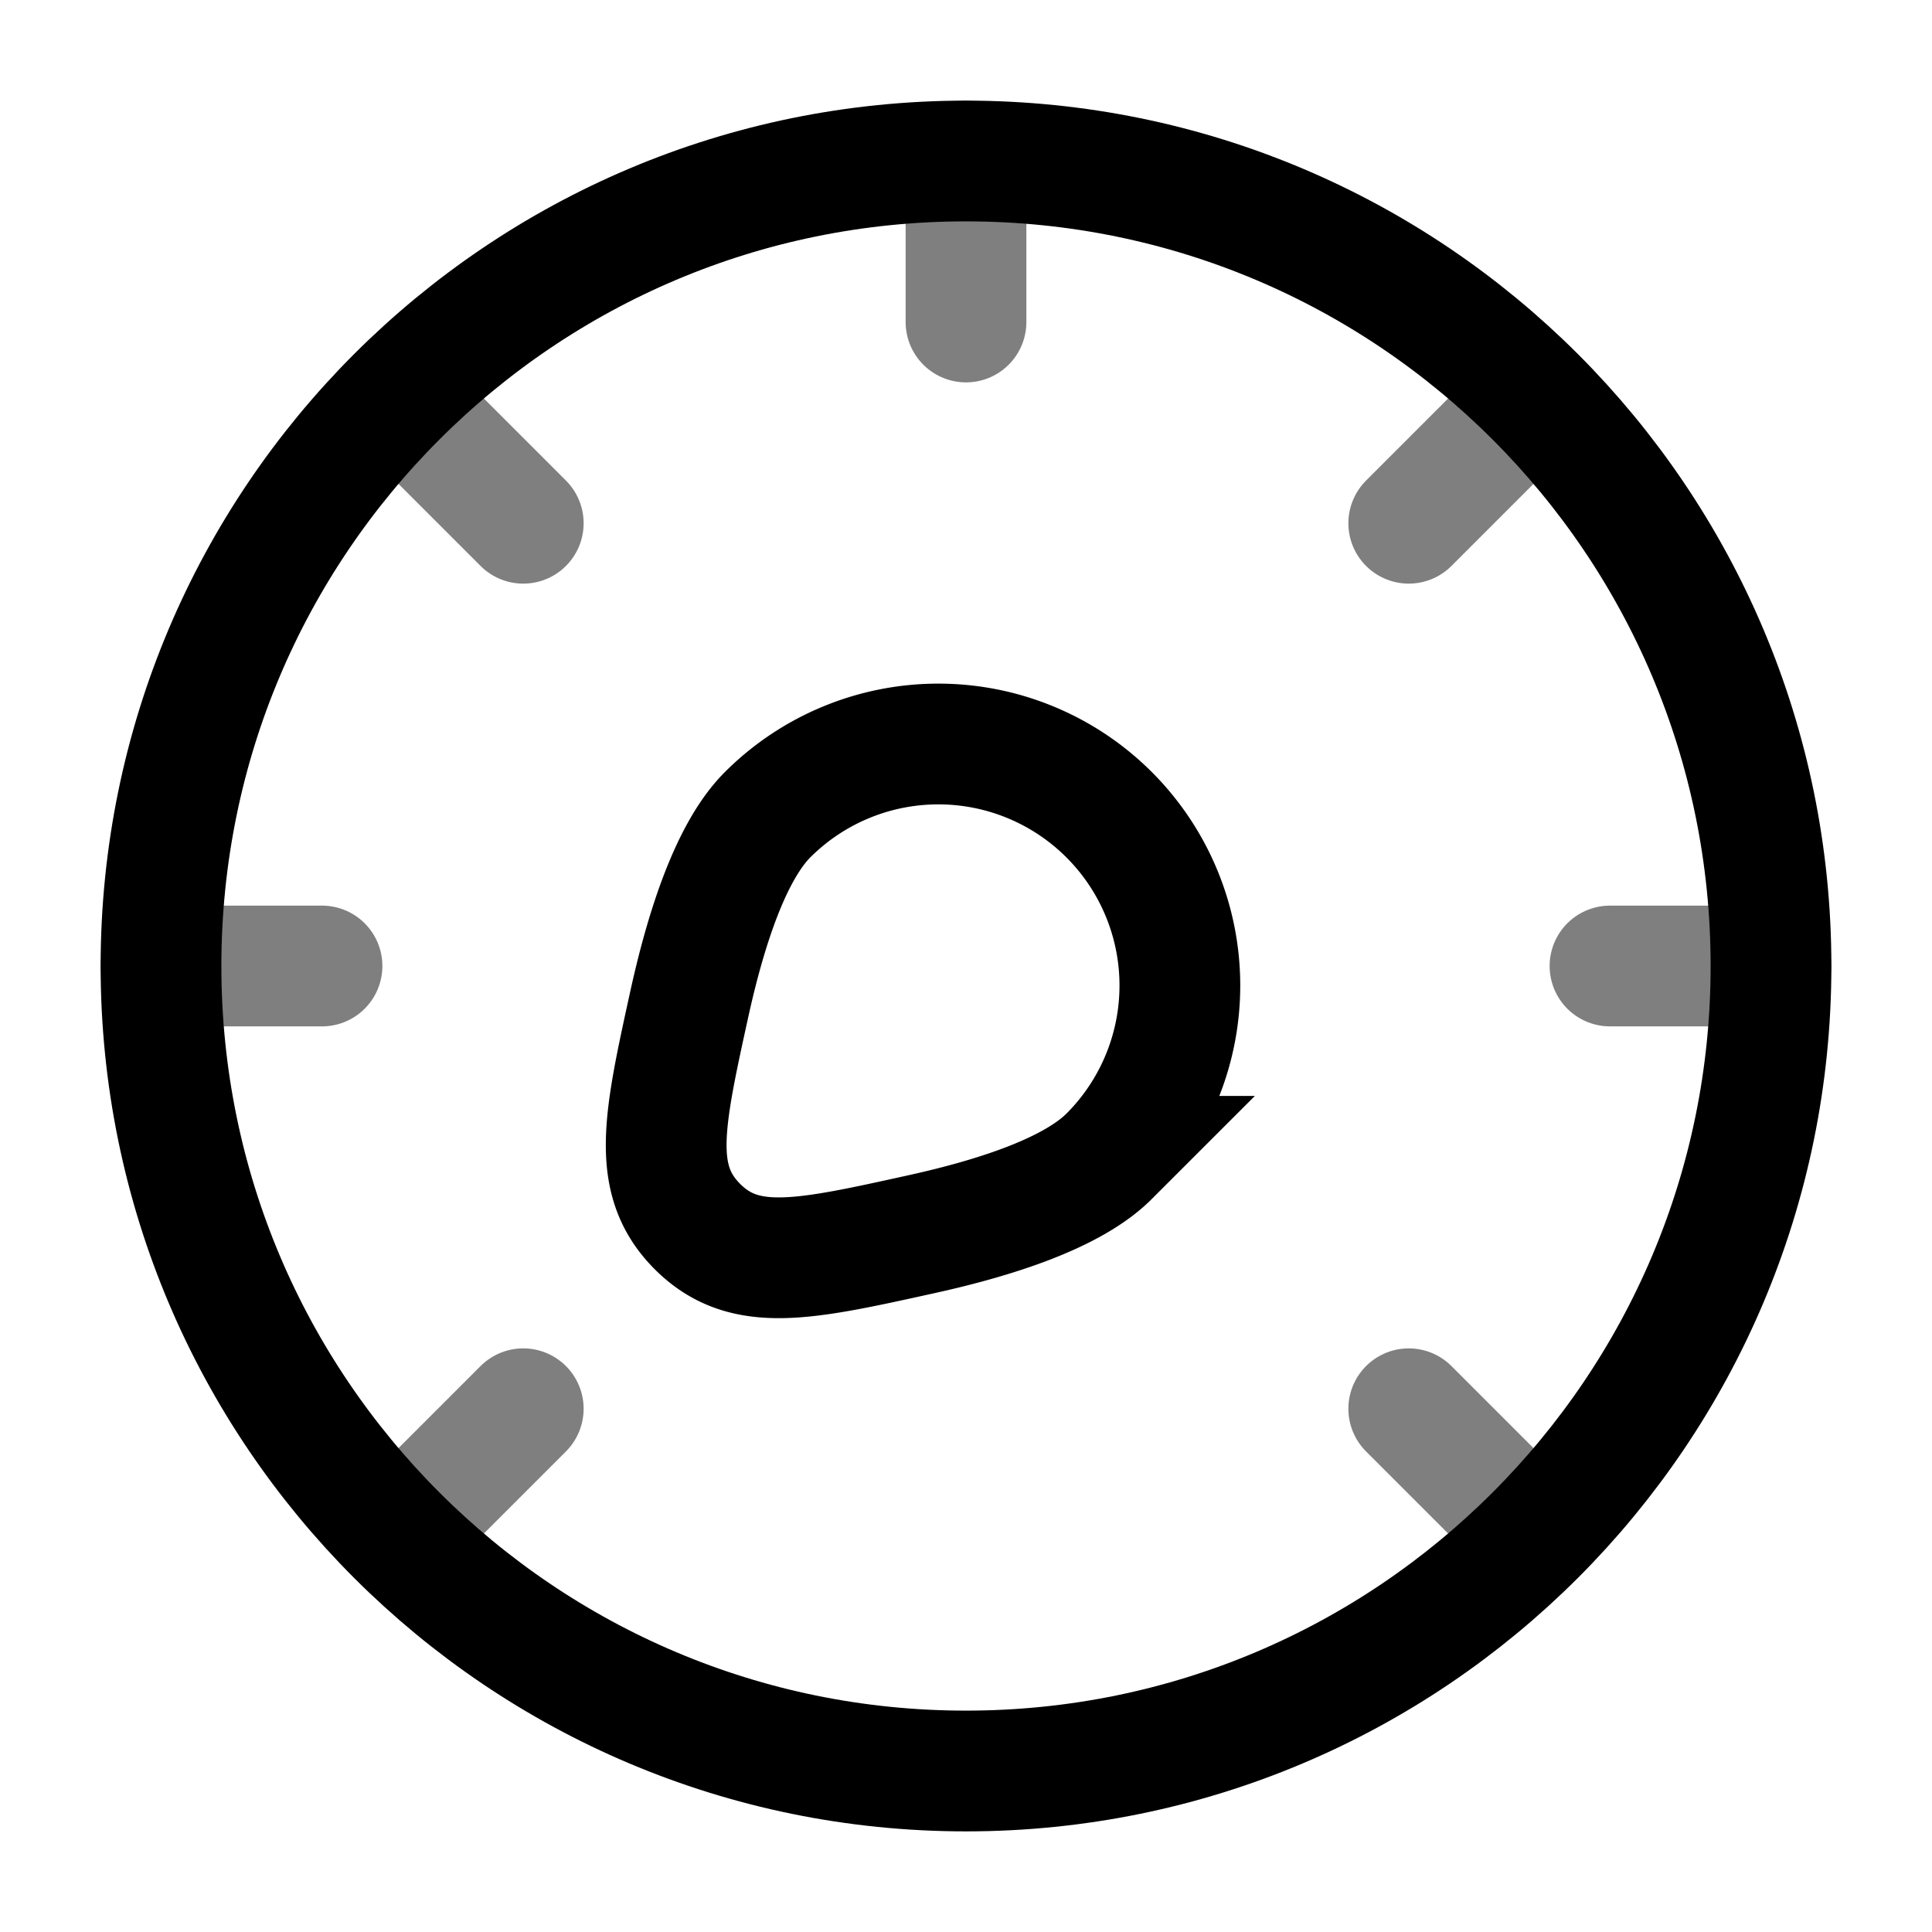 <svg viewBox="0 0 24 24"><g fill="none" stroke="currentColor" stroke-width="1.5"><path d="M22 12c0 5.523-4.477 10-10 10S2 17.523 2 12S6.477 2 12 2s10 4.477 10 10Z"/><path stroke-linecap="round" d="m19 19l-1.5-1.5M19 5l-1.5 1.5M5 19l1.5-1.5M5 5l1.5 1.5M2 12h2m16 0h2M12 4V2" opacity=".5"/><path d="M13.778 14.364a3 3 0 1 0-4.243-4.243c-.445.446-.756 1.371-.971 2.346c-.32 1.459-.481 2.188.1 2.77c.58.58 1.31.42 2.768.098c.975-.214 1.9-.525 2.346-.971Z"/></g></svg>
